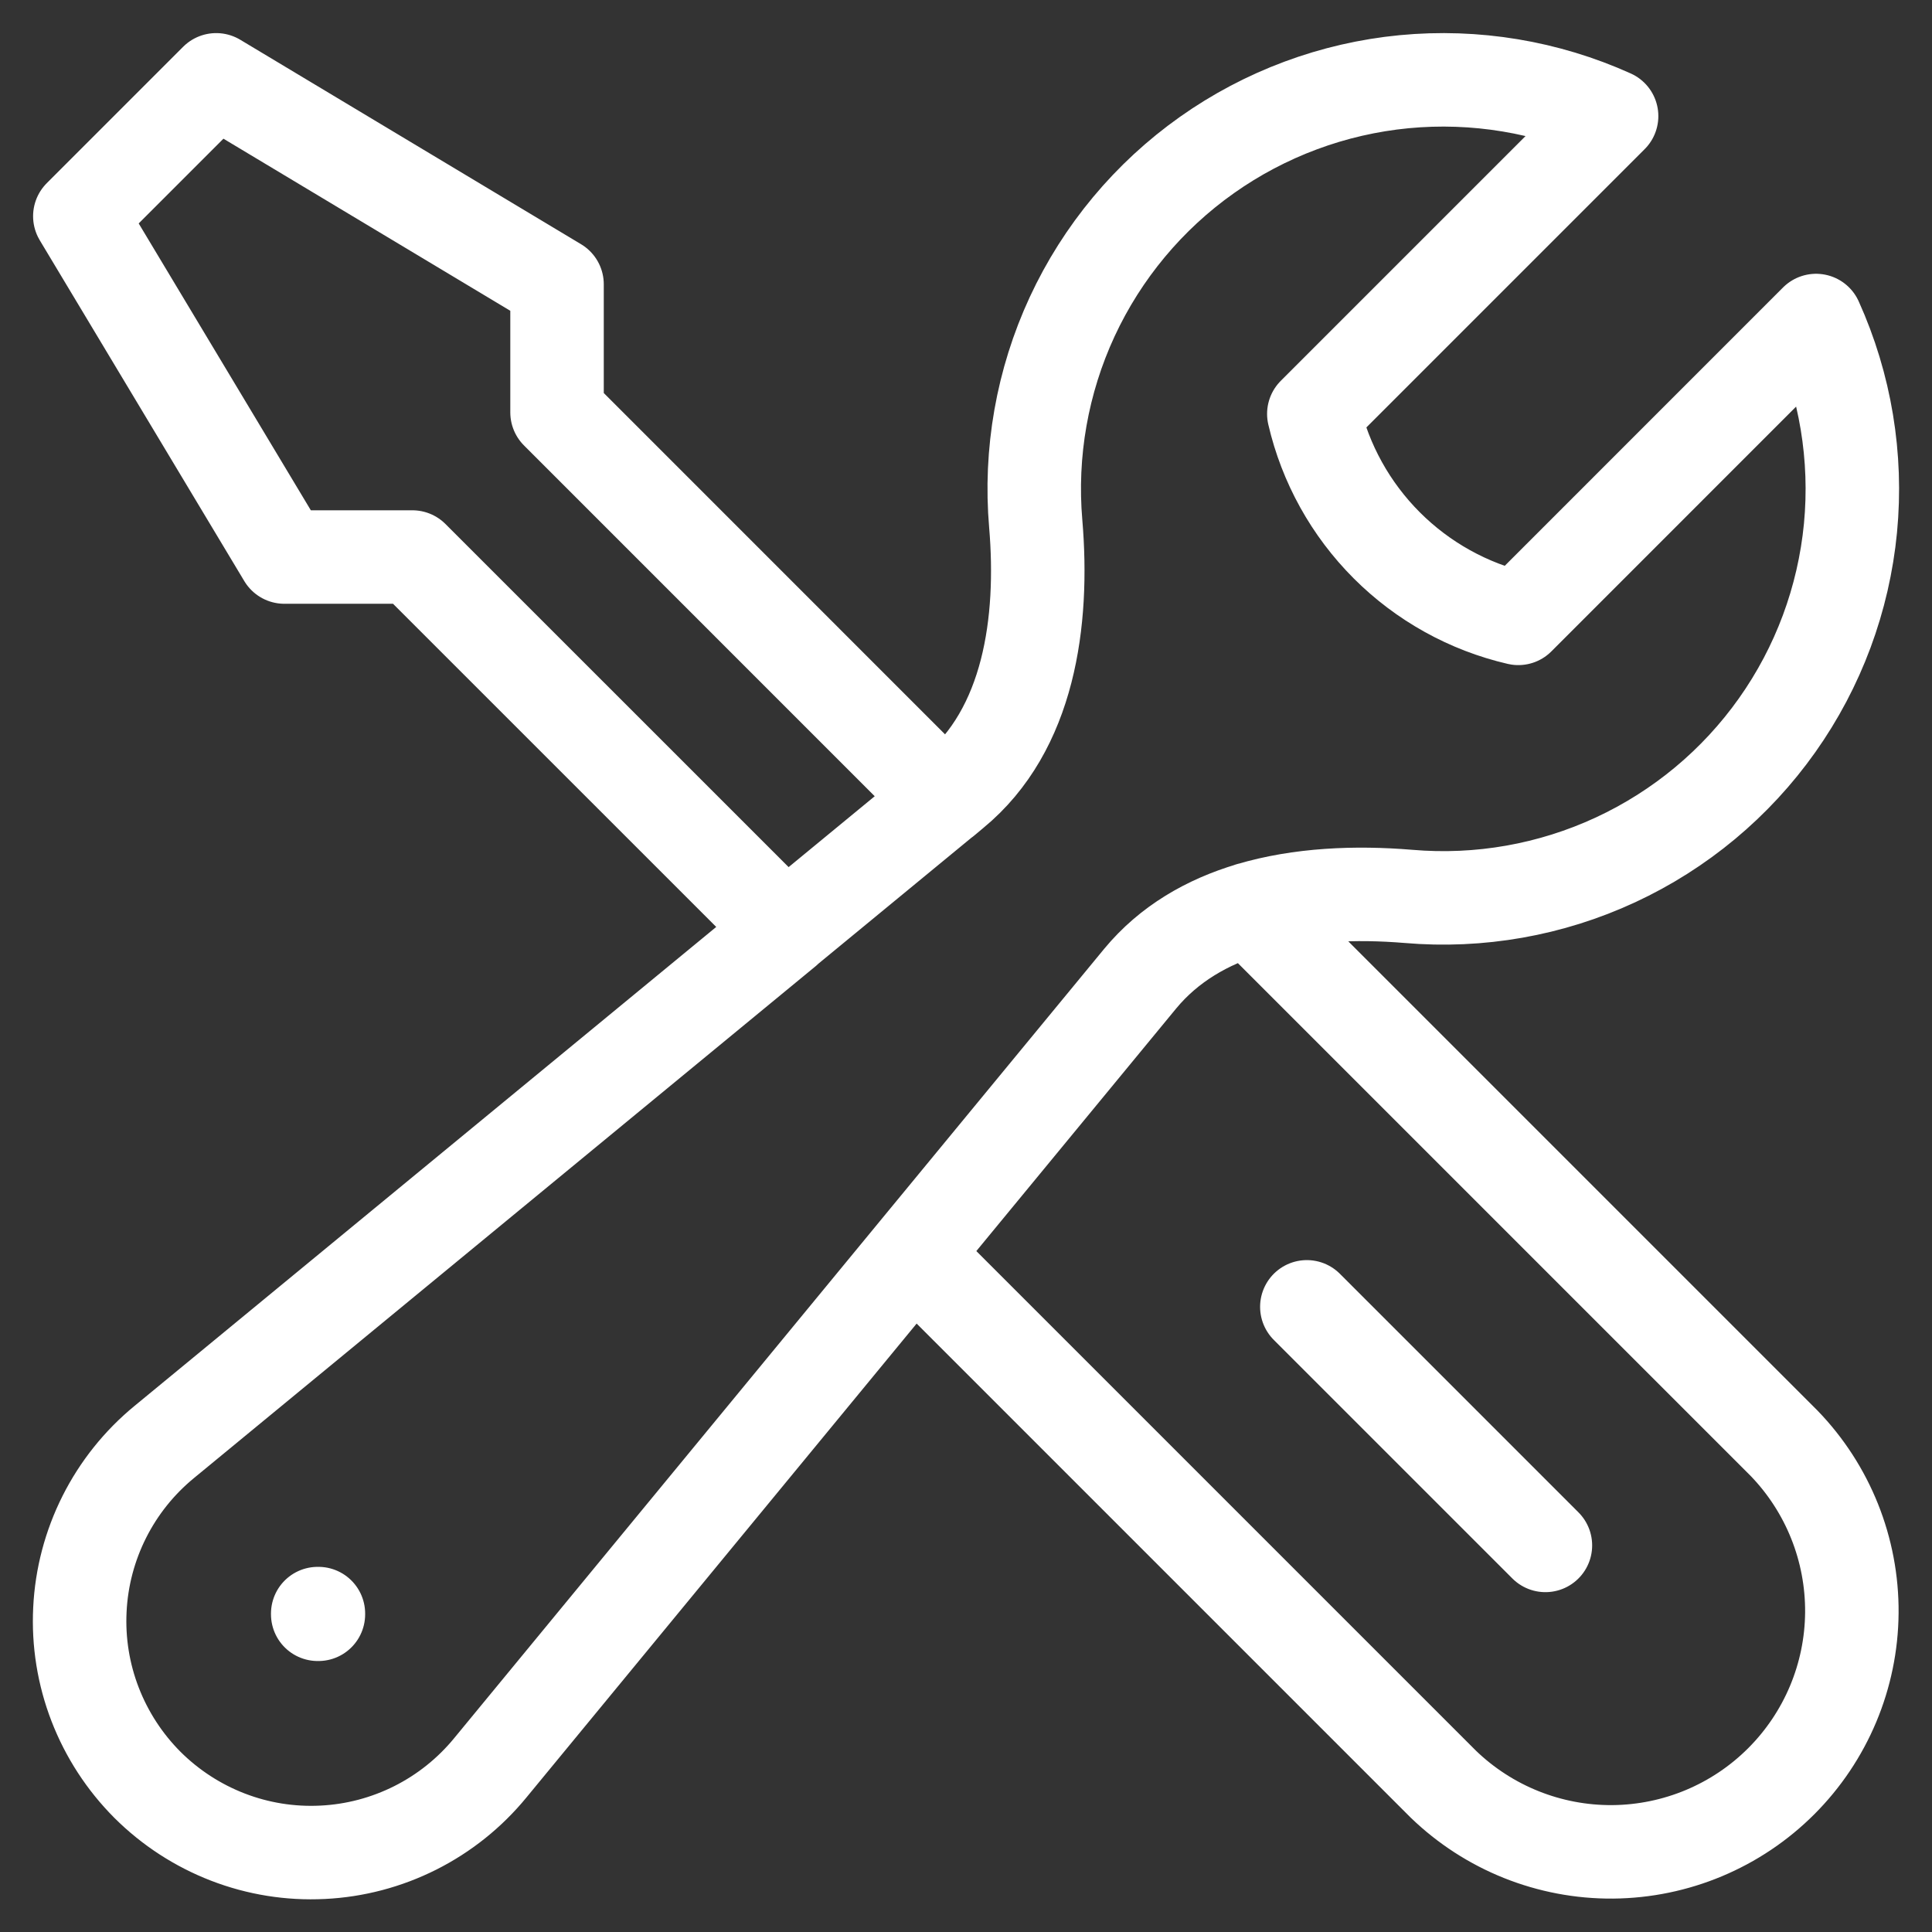<svg width="31" height="31" viewBox="0 0 31 31" fill="none" xmlns="http://www.w3.org/2000/svg">
<rect x="0" y="0" width="31" height="31" fill="#333333" stroke="none"/>
<path d="M14.654 20.123L23.156 28.625C23.886 29.331 24.863 29.722 25.878 29.714C26.893 29.705 27.863 29.299 28.581 28.581C29.299 27.863 29.706 26.892 29.714 25.878C29.722 24.863 29.331 23.885 28.625 23.156L20.055 14.586M14.654 20.123L18.294 15.704C18.757 15.144 19.373 14.791 20.056 14.587C20.858 14.348 21.752 14.313 22.598 14.383C23.738 14.481 24.884 14.279 25.922 13.797C26.96 13.315 27.854 12.571 28.515 11.637C29.177 10.703 29.582 9.612 29.692 8.473C29.801 7.334 29.611 6.186 29.14 5.143L24.362 9.922C23.563 9.737 22.832 9.331 22.252 8.751C21.672 8.171 21.266 7.44 21.081 6.641L25.859 1.863C24.816 1.392 23.668 1.202 22.529 1.311C21.39 1.421 20.299 1.827 19.365 2.488C18.431 3.149 17.686 4.043 17.204 5.081C16.723 6.119 16.521 7.265 16.619 8.405C16.751 9.974 16.515 11.707 15.3 12.707L15.152 12.831M14.654 20.123L7.866 28.367C7.537 28.768 7.127 29.096 6.664 29.329C6.201 29.562 5.694 29.696 5.176 29.721C4.657 29.747 4.14 29.664 3.656 29.477C3.172 29.29 2.732 29.004 2.365 28.638C1.999 28.271 1.713 27.831 1.526 27.347C1.339 26.863 1.256 26.346 1.282 25.827C1.307 25.309 1.441 24.802 1.674 24.339C1.907 23.876 2.235 23.466 2.636 23.137L12.607 14.927L6.617 8.938H4.563L1.281 3.469L3.469 1.281L8.938 4.562V6.617L15.15 12.83L12.605 14.925M24.797 24.797L20.969 20.969M5.098 25.891H5.109V25.902H5.098V25.891Z" stroke="white" stroke-width="1.5" stroke-linecap="round" stroke-linejoin="round"/>
</svg>
